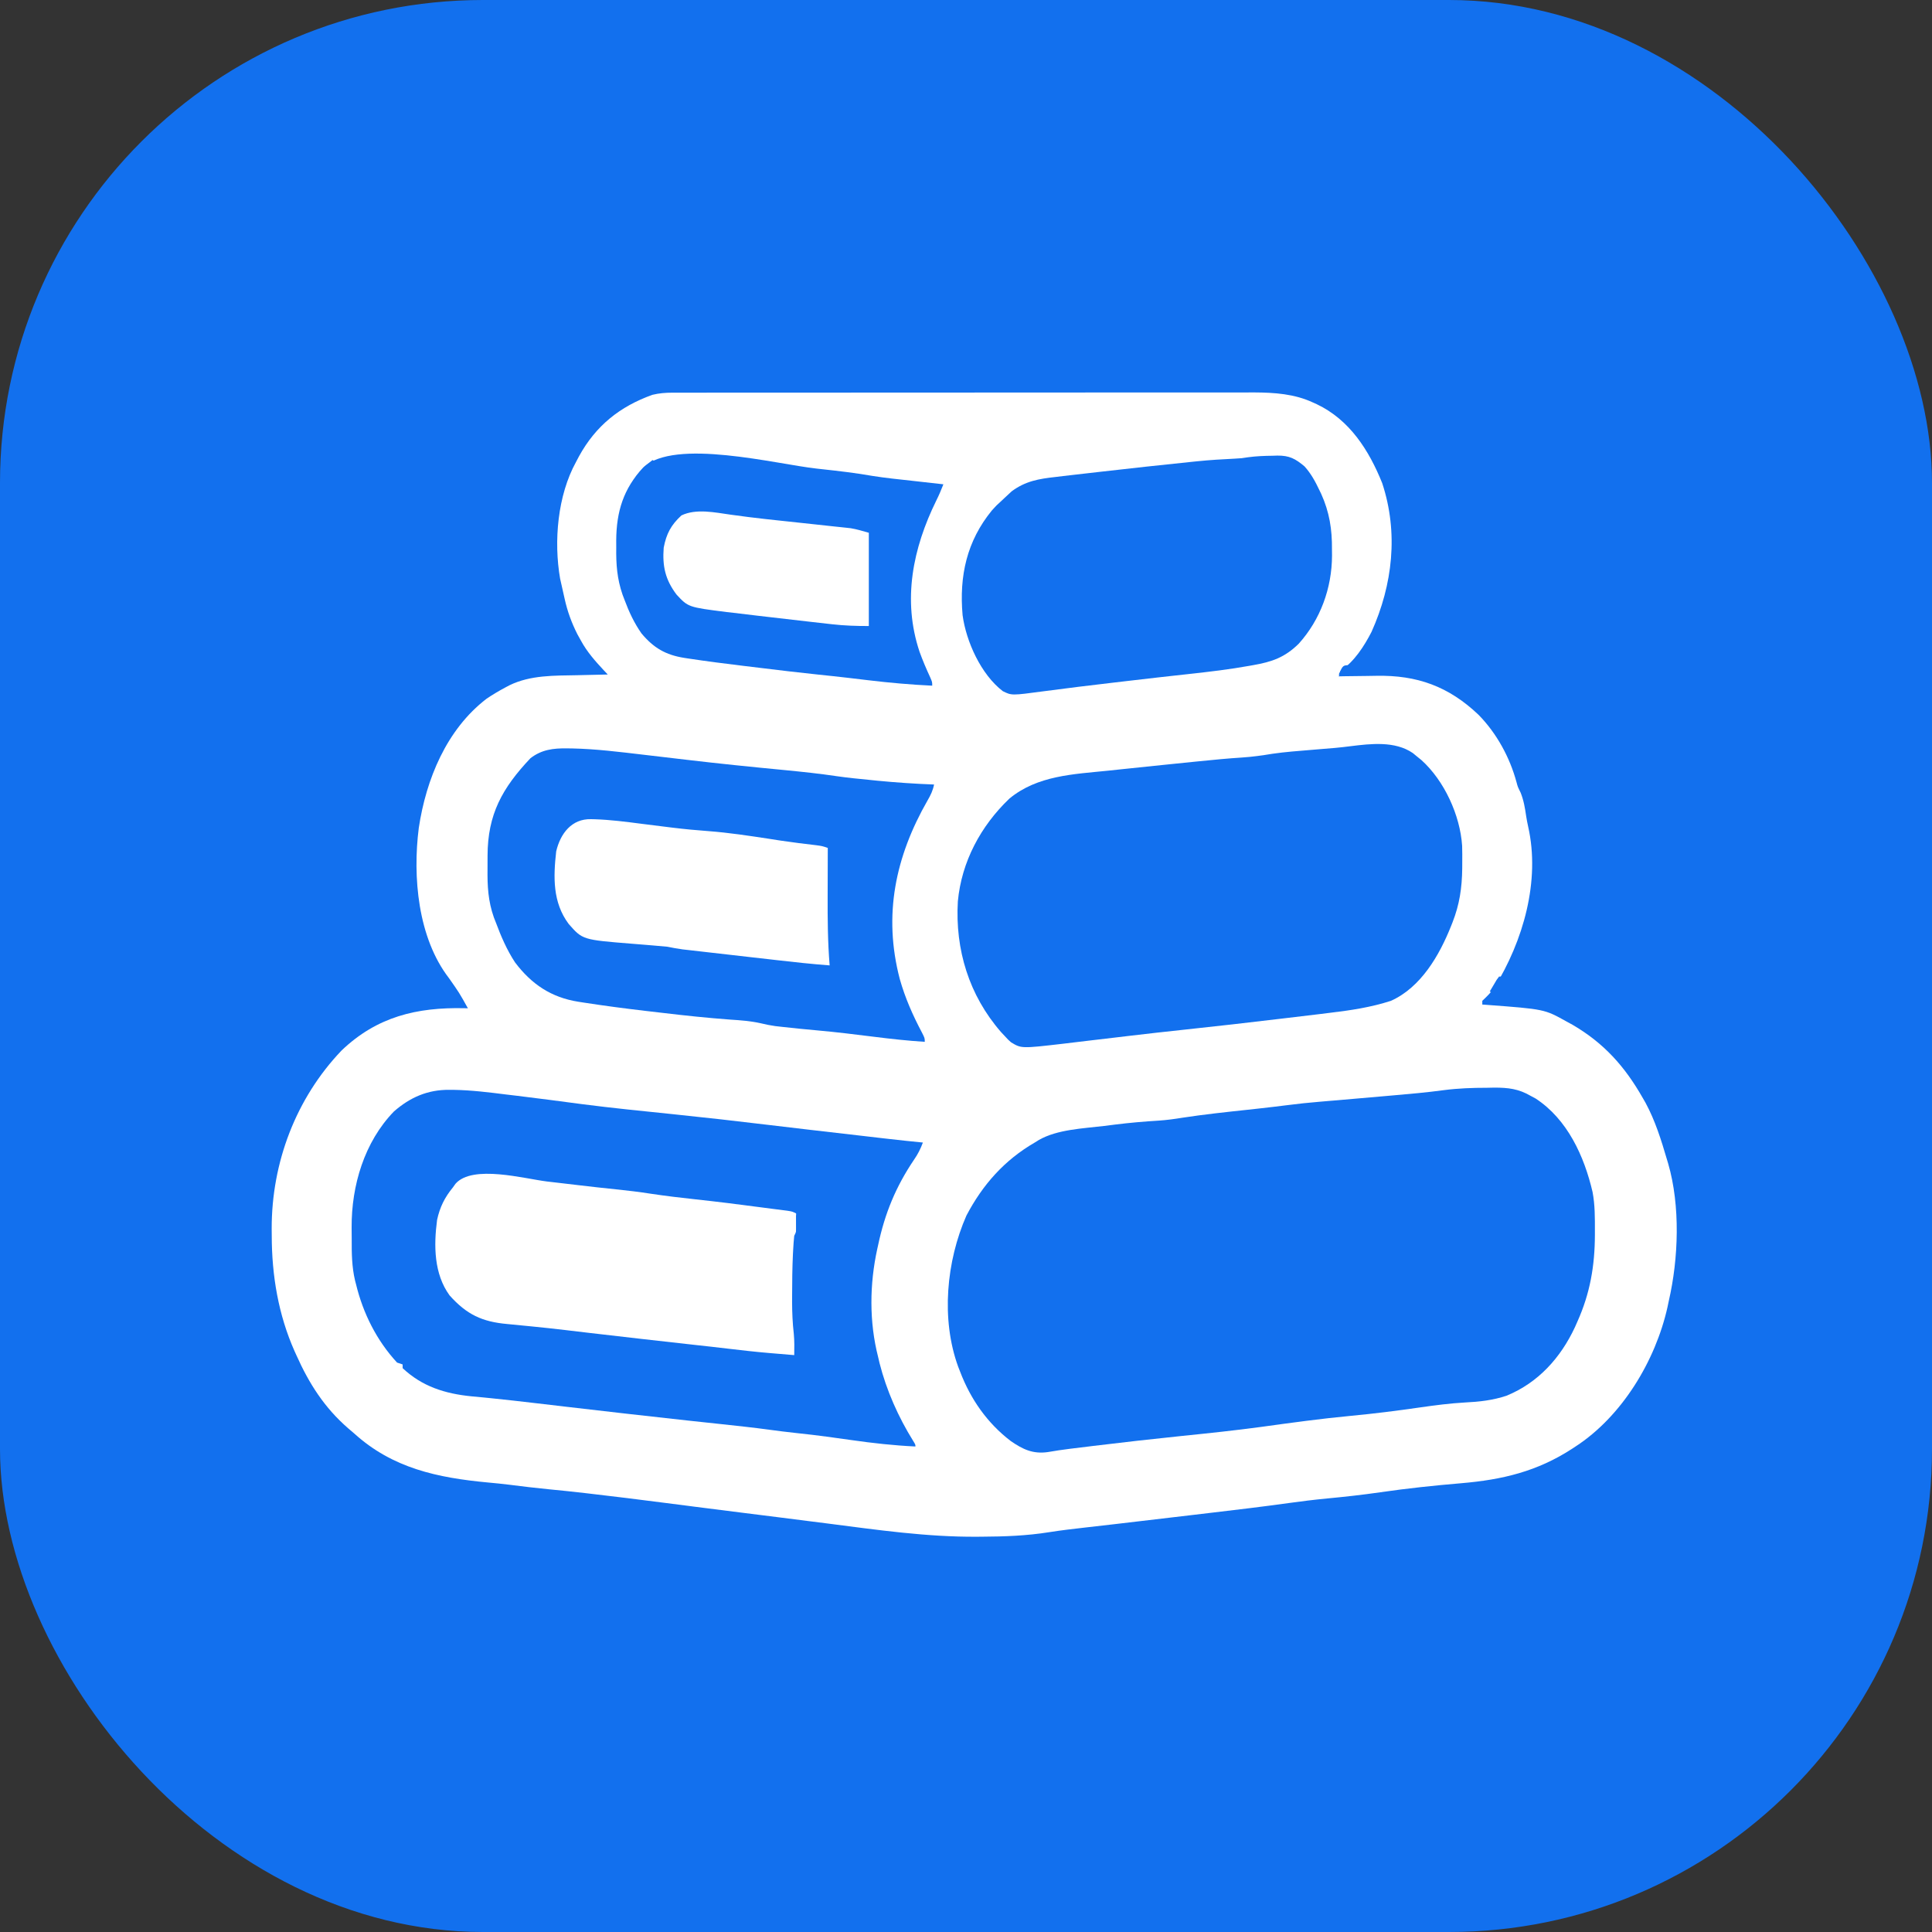 <svg width="64" height="64" viewBox="0 0 64 64" fill="none" xmlns="http://www.w3.org/2000/svg">
<rect x="0" y="0" width="64" height="64" fill="#333333" stroke="none"/>
<g clip-path="url(#clip0_69_21211)">
<path d="M0 0C21.12 0 42.24 0 64 0C64 21.12 64 42.24 64 64C42.88 64 21.76 64 0 64C0 42.88 0 21.76 0 0Z" fill="#1270EE"/>
<path d="M22.276 13.008C22.347 13.008 22.418 13.008 22.49 13.008C22.568 13.008 22.645 13.008 22.725 13.008C22.808 13.008 22.891 13.008 22.975 13.008C23.203 13.007 23.432 13.007 23.661 13.007C23.908 13.007 24.154 13.007 24.401 13.007C24.885 13.006 25.368 13.006 25.852 13.006C26.245 13.006 26.638 13.006 27.031 13.006C28.147 13.005 29.262 13.005 30.377 13.005C30.437 13.005 30.498 13.005 30.559 13.005C30.65 13.005 30.65 13.005 30.742 13.005C31.717 13.005 32.692 13.004 33.667 13.003C34.668 13.002 35.669 13.002 36.671 13.002C37.233 13.002 37.795 13.002 38.357 13.001C38.836 13.001 39.315 13.001 39.793 13.001C40.037 13.001 40.282 13.001 40.526 13.001C40.749 13 40.973 13 41.197 13.001C41.316 13.001 41.434 13.001 41.552 13C42.218 13.003 42.883 13.048 43.493 13.333C43.556 13.361 43.556 13.361 43.62 13.39C44.709 13.908 45.35 14.917 45.787 16.004C46.331 17.652 46.135 19.367 45.434 20.931C45.189 21.408 44.859 21.92 44.408 22.22C44.388 22.281 44.368 22.342 44.347 22.405C44.411 22.404 44.476 22.403 44.543 22.401C44.787 22.397 45.031 22.394 45.276 22.392C45.381 22.391 45.486 22.389 45.59 22.387C46.944 22.36 47.993 22.739 48.983 23.683C49.58 24.294 50.015 25.089 50.237 25.913C50.277 26.065 50.277 26.065 50.373 26.258C50.476 26.516 50.516 26.76 50.556 27.034C50.574 27.149 50.595 27.263 50.621 27.377C51.032 29.188 50.455 31.174 49.5 32.72C49.383 32.885 49.25 33.015 49.103 33.154C49.103 33.194 49.103 33.235 49.103 33.277C49.18 33.282 49.18 33.282 49.258 33.288C51.161 33.431 51.161 33.431 51.883 33.833C51.952 33.871 52.021 33.908 52.092 33.947C53.131 34.553 53.824 35.327 54.415 36.366C54.448 36.422 54.48 36.478 54.513 36.536C54.831 37.126 55.03 37.763 55.218 38.404C55.233 38.451 55.247 38.498 55.261 38.547C55.666 39.943 55.605 41.691 55.28 43.099C55.259 43.2 55.259 43.2 55.237 43.304C54.839 45.08 53.731 46.916 52.192 47.917C52.156 47.94 52.121 47.964 52.084 47.988C50.928 48.742 49.766 49.019 48.402 49.134C47.504 49.21 46.612 49.304 45.72 49.434C45.135 49.519 44.55 49.583 43.962 49.639C43.535 49.68 43.111 49.732 42.687 49.791C41.821 49.912 40.953 50.014 40.084 50.117C39.901 50.138 39.718 50.16 39.536 50.182C38.687 50.283 37.837 50.383 36.988 50.482C36.928 50.489 36.869 50.496 36.807 50.503C36.531 50.535 36.254 50.567 35.977 50.598C35.568 50.645 35.16 50.691 34.753 50.756C34.008 50.875 33.275 50.901 32.522 50.905C32.473 50.905 32.425 50.906 32.375 50.906C30.709 50.919 29.043 50.677 27.393 50.465C27.182 50.438 26.971 50.412 26.76 50.385C26.432 50.344 26.104 50.302 25.776 50.26C25.372 50.209 24.968 50.158 24.564 50.108C24.045 50.043 23.526 49.977 23.007 49.911C22.902 49.897 22.902 49.897 22.794 49.883C22.507 49.847 22.22 49.81 21.933 49.773C21.147 49.672 20.36 49.573 19.573 49.483C19.508 49.475 19.444 49.468 19.377 49.46C18.978 49.414 18.579 49.372 18.179 49.334C17.74 49.291 17.303 49.239 16.866 49.183C16.631 49.153 16.395 49.131 16.159 49.109C14.498 48.953 13.004 48.639 11.732 47.484C11.666 47.428 11.6 47.371 11.534 47.315C10.748 46.633 10.239 45.835 9.817 44.89C9.798 44.848 9.779 44.805 9.759 44.762C9.22 43.552 9.003 42.247 9.002 40.929C9.002 40.853 9.001 40.777 9 40.699C8.997 38.514 9.801 36.383 11.316 34.798C12.487 33.679 13.807 33.364 15.382 33.398C15.421 33.399 15.46 33.4 15.5 33.401C15.213 32.886 15.213 32.886 14.874 32.404C13.841 31.067 13.666 29.046 13.873 27.425C14.116 25.811 14.792 24.164 16.117 23.147C16.317 23.011 16.522 22.89 16.735 22.776C16.78 22.752 16.825 22.728 16.872 22.703C17.572 22.359 18.366 22.382 19.129 22.367C19.227 22.364 19.325 22.362 19.422 22.36C19.659 22.354 19.896 22.349 20.133 22.344C20.091 22.3 20.05 22.256 20.007 22.211C19.714 21.896 19.447 21.597 19.241 21.216C19.203 21.147 19.165 21.078 19.125 21.007C18.931 20.621 18.797 20.254 18.704 19.834C18.694 19.789 18.683 19.743 18.673 19.696C18.644 19.57 18.616 19.444 18.588 19.317C18.572 19.245 18.572 19.245 18.555 19.172C18.339 17.931 18.47 16.412 19.082 15.302C19.13 15.211 19.13 15.211 19.179 15.118C19.735 14.103 20.535 13.463 21.615 13.078C21.839 13.024 22.046 13.008 22.276 13.008Z" fill="white"/>
<path d="M49.254 36.034C49.333 36.032 49.412 36.031 49.494 36.029C49.958 36.028 50.307 36.068 50.709 36.304C50.762 36.332 50.814 36.36 50.868 36.389C51.921 37.076 52.479 38.298 52.756 39.488C52.837 39.915 52.834 40.345 52.833 40.778C52.833 40.822 52.833 40.866 52.833 40.91C52.83 41.931 52.674 42.842 52.254 43.778C52.226 43.84 52.199 43.902 52.171 43.966C51.698 44.978 50.956 45.804 49.91 46.233C49.46 46.386 49.003 46.436 48.531 46.459C48.031 46.487 47.541 46.551 47.046 46.622C46.283 46.732 45.52 46.829 44.752 46.901C43.757 46.995 42.769 47.131 41.779 47.268C40.907 47.386 40.032 47.478 39.157 47.567C38.178 47.668 37.201 47.778 36.224 47.897C36.169 47.904 36.114 47.911 36.058 47.918C35.901 47.937 35.745 47.956 35.589 47.975C35.52 47.984 35.52 47.984 35.45 47.992C35.202 48.023 34.956 48.059 34.711 48.102C34.215 48.172 33.88 48.012 33.475 47.731C32.704 47.138 32.155 46.355 31.808 45.446C31.773 45.359 31.773 45.359 31.739 45.27C31.168 43.697 31.348 41.782 32.014 40.267C32.553 39.241 33.276 38.428 34.278 37.848C34.322 37.821 34.366 37.793 34.411 37.765C35.02 37.414 35.875 37.383 36.563 37.3C36.687 37.284 36.812 37.269 36.937 37.253C37.423 37.192 37.907 37.151 38.396 37.121C38.657 37.103 38.912 37.068 39.17 37.026C39.881 36.917 40.596 36.841 41.311 36.764C41.403 36.754 41.494 36.744 41.586 36.734C41.631 36.729 41.675 36.724 41.722 36.719C42.031 36.685 42.34 36.648 42.648 36.609C43.002 36.564 43.355 36.525 43.71 36.497C43.83 36.487 43.95 36.477 44.07 36.466C44.175 36.458 44.175 36.458 44.281 36.449C44.775 36.407 45.269 36.364 45.763 36.32C45.886 36.309 46.008 36.299 46.13 36.288C46.699 36.239 47.266 36.189 47.832 36.112C48.307 36.051 48.775 36.034 49.254 36.034Z" fill="#1270EE"/>
<path d="M14.891 36.102C14.963 36.103 14.963 36.103 15.037 36.103C15.621 36.113 16.198 36.185 16.778 36.258C16.896 36.272 17.015 36.286 17.133 36.3C17.849 36.387 18.563 36.481 19.278 36.576C20.278 36.706 21.281 36.804 22.284 36.908C23.348 37.018 24.41 37.137 25.472 37.266C26.367 37.374 27.264 37.477 28.16 37.58C28.304 37.597 28.449 37.613 28.593 37.63C28.805 37.655 29.016 37.679 29.228 37.704C29.292 37.711 29.356 37.718 29.422 37.726C29.805 37.77 30.188 37.811 30.572 37.848C30.494 38.057 30.406 38.233 30.279 38.416C29.676 39.307 29.311 40.197 29.089 41.245C29.08 41.287 29.071 41.329 29.061 41.371C28.804 42.54 28.791 43.791 29.089 44.952C29.113 45.054 29.113 45.054 29.137 45.158C29.366 46.059 29.759 46.944 30.25 47.732C30.325 47.855 30.325 47.855 30.325 47.917C29.61 47.883 28.909 47.806 28.201 47.704C28.009 47.677 27.817 47.65 27.625 47.624C27.577 47.617 27.53 47.61 27.481 47.603C27.102 47.551 26.721 47.508 26.341 47.467C26.056 47.436 25.772 47.401 25.488 47.362C24.954 47.289 24.419 47.233 23.884 47.175C23.57 47.142 23.256 47.108 22.941 47.074C22.877 47.067 22.813 47.06 22.746 47.053C22.098 46.983 21.449 46.91 20.801 46.836C20.745 46.829 20.69 46.823 20.633 46.817C20.006 46.745 19.38 46.673 18.753 46.6C18.696 46.593 18.638 46.586 18.579 46.579C18.296 46.546 18.012 46.513 17.729 46.48C17.243 46.423 16.757 46.367 16.27 46.318C16.191 46.31 16.112 46.302 16.031 46.294C15.89 46.28 15.748 46.267 15.607 46.254C14.74 46.167 13.983 45.929 13.338 45.322C13.338 45.282 13.338 45.241 13.338 45.199C13.277 45.178 13.216 45.158 13.153 45.137C12.479 44.408 12.026 43.504 11.794 42.543C11.783 42.501 11.772 42.46 11.761 42.417C11.654 41.965 11.649 41.516 11.651 41.055C11.651 40.922 11.649 40.79 11.648 40.657C11.642 39.272 12.068 37.834 13.047 36.821C13.587 36.348 14.171 36.094 14.891 36.102Z" fill="#1270EE"/>
<path d="M46.8 24.945C46.87 25.003 46.87 25.003 46.941 25.061C46.989 25.1 47.038 25.139 47.088 25.18C47.845 25.863 48.368 27.005 48.435 28.018C48.44 28.204 48.441 28.389 48.439 28.575C48.439 28.64 48.438 28.705 48.438 28.773C48.43 29.414 48.349 29.963 48.115 30.559C48.099 30.599 48.083 30.639 48.067 30.68C47.679 31.65 47.072 32.706 46.076 33.154C45.412 33.369 44.744 33.469 44.053 33.551C43.949 33.564 43.844 33.577 43.74 33.59C43.464 33.624 43.188 33.657 42.911 33.689C42.74 33.709 42.569 33.73 42.398 33.75C41.353 33.875 40.307 33.995 39.261 34.106C38.637 34.172 38.015 34.242 37.392 34.316C37.23 34.335 37.068 34.355 36.906 34.374C36.66 34.403 36.413 34.432 36.167 34.461C36.002 34.481 35.837 34.501 35.672 34.52C35.52 34.538 35.367 34.556 35.215 34.575C33.831 34.735 33.831 34.735 33.487 34.524C33.391 34.438 33.391 34.438 33.29 34.327C33.246 34.28 33.203 34.234 33.158 34.186C32.1 32.97 31.637 31.459 31.73 29.86C31.852 28.547 32.488 27.361 33.437 26.455C34.365 25.686 35.566 25.647 36.714 25.529C36.839 25.515 36.964 25.502 37.089 25.489C37.469 25.449 37.85 25.41 38.231 25.37C38.351 25.358 38.471 25.346 38.59 25.333C38.924 25.299 39.257 25.265 39.59 25.231C39.641 25.226 39.691 25.221 39.743 25.216C40.213 25.168 40.682 25.123 41.154 25.093C41.492 25.071 41.821 25.024 42.155 24.969C42.581 24.907 43.01 24.877 43.44 24.841C43.579 24.83 43.718 24.818 43.858 24.806C43.983 24.796 44.109 24.785 44.234 24.775C44.4 24.759 44.563 24.742 44.728 24.72C45.412 24.635 46.207 24.541 46.8 24.945Z" fill="#1270EE"/>
<path d="M18.785 24.791C18.869 24.792 18.869 24.792 18.955 24.793C19.743 24.81 20.524 24.908 21.306 25C21.403 25.011 21.5 25.023 21.596 25.034C21.698 25.046 21.801 25.058 21.903 25.07C22.064 25.089 22.226 25.108 22.387 25.127C22.498 25.14 22.609 25.153 22.72 25.166C23.815 25.296 24.913 25.407 26.012 25.512C26.582 25.568 27.15 25.627 27.717 25.712C28.084 25.765 28.453 25.801 28.823 25.837C28.943 25.849 28.943 25.849 29.066 25.862C29.691 25.922 30.315 25.965 30.942 25.988C30.902 26.188 30.83 26.338 30.728 26.513C29.659 28.378 29.252 30.313 29.806 32.431C29.982 33.055 30.235 33.628 30.538 34.2C30.634 34.389 30.634 34.389 30.634 34.512C30.077 34.476 29.526 34.417 28.973 34.347C28.343 34.268 27.714 34.191 27.082 34.134C26.695 34.099 26.309 34.062 25.924 34.018C25.844 34.009 25.765 34 25.683 33.991C25.514 33.967 25.361 33.937 25.196 33.896C24.86 33.821 24.524 33.797 24.18 33.775C23.44 33.72 22.704 33.643 21.967 33.555C21.769 33.532 21.572 33.509 21.374 33.486C20.698 33.407 20.023 33.318 19.35 33.214C19.287 33.204 19.223 33.194 19.157 33.184C18.264 33.042 17.612 32.609 17.063 31.883C16.793 31.473 16.597 31.019 16.426 30.559C16.404 30.503 16.382 30.446 16.359 30.388C16.169 29.848 16.143 29.352 16.15 28.786C16.152 28.64 16.152 28.495 16.151 28.349C16.153 26.974 16.639 26.105 17.571 25.118C17.941 24.831 18.329 24.784 18.785 24.791Z" fill="#1270EE"/>
<path d="M42.158 15.097C42.209 15.095 42.26 15.094 42.312 15.092C42.709 15.088 42.909 15.193 43.214 15.45C43.43 15.688 43.573 15.955 43.71 16.244C43.728 16.28 43.745 16.317 43.764 16.355C44.039 16.962 44.13 17.537 44.123 18.201C44.124 18.268 44.125 18.336 44.125 18.405C44.121 19.48 43.742 20.526 43.021 21.325C42.562 21.777 42.136 21.926 41.506 22.035C41.444 22.046 41.444 22.046 41.382 22.057C40.731 22.174 40.077 22.252 39.42 22.323C38.707 22.4 37.994 22.483 37.282 22.566C37.145 22.582 37.009 22.598 36.872 22.614C36.1 22.704 35.328 22.798 34.557 22.901C33.512 23.041 33.512 23.041 33.218 22.895C32.497 22.342 32.005 21.253 31.887 20.378C31.772 19.08 32.026 17.925 32.858 16.908C33.012 16.738 33.012 16.738 33.167 16.599C33.203 16.564 33.24 16.529 33.278 16.494C33.319 16.456 33.36 16.418 33.402 16.379C33.458 16.327 33.458 16.327 33.515 16.274C33.972 15.936 34.411 15.862 34.97 15.8C35.052 15.79 35.134 15.78 35.216 15.77C35.449 15.742 35.681 15.716 35.913 15.69C36.079 15.671 36.245 15.652 36.411 15.633C37.446 15.515 38.48 15.4 39.516 15.295C39.564 15.29 39.613 15.285 39.664 15.28C40.077 15.238 40.491 15.213 40.907 15.193C41.132 15.181 41.132 15.181 41.344 15.147C41.617 15.11 41.883 15.1 42.158 15.097Z" fill="#1270EE"/>
<path d="M27.047 15.522C27.137 15.532 27.137 15.532 27.228 15.542C27.788 15.603 28.344 15.667 28.899 15.765C29.336 15.835 29.777 15.878 30.217 15.927C30.317 15.938 30.418 15.95 30.519 15.961C30.763 15.989 31.007 16.016 31.251 16.043C31.18 16.225 31.106 16.402 31.018 16.577C30.238 18.162 29.886 19.875 30.462 21.593C30.565 21.878 30.683 22.155 30.811 22.431C30.881 22.591 30.881 22.591 30.881 22.714C30.169 22.68 29.465 22.618 28.757 22.533C28.578 22.512 28.399 22.49 28.219 22.469C28.174 22.464 28.129 22.459 28.083 22.453C27.758 22.415 27.433 22.38 27.108 22.347C26.464 22.28 25.821 22.203 25.178 22.124C24.982 22.1 24.786 22.077 24.59 22.053C23.995 21.981 23.401 21.905 22.808 21.815C22.761 21.808 22.714 21.801 22.665 21.793C22.048 21.695 21.652 21.462 21.251 20.984C21.009 20.64 20.835 20.267 20.689 19.873C20.656 19.786 20.656 19.786 20.622 19.697C20.441 19.171 20.406 18.693 20.414 18.139C20.414 18.061 20.413 17.982 20.413 17.901C20.419 16.948 20.652 16.191 21.306 15.487C22.342 14.504 25.712 15.375 27.047 15.522Z" fill="#1270EE"/>
<path d="M18.117 39.138C18.26 39.155 18.403 39.171 18.546 39.188C18.756 39.213 18.966 39.237 19.175 39.262C19.588 39.311 20 39.357 20.413 39.399C20.795 39.438 21.174 39.484 21.553 39.543C22.054 39.618 22.556 39.678 23.059 39.732C23.763 39.808 24.464 39.895 25.166 39.989C25.314 40.009 25.463 40.028 25.611 40.047C25.655 40.053 25.698 40.058 25.743 40.064C25.856 40.078 25.97 40.093 26.083 40.107C26.248 40.134 26.248 40.134 26.372 40.196C26.373 40.296 26.374 40.396 26.375 40.497C26.376 40.553 26.377 40.608 26.378 40.666C26.372 40.813 26.372 40.813 26.31 40.937C26.294 41.09 26.283 41.242 26.275 41.396C26.272 41.444 26.27 41.492 26.267 41.541C26.245 41.998 26.241 42.456 26.24 42.913C26.24 42.983 26.24 43.053 26.239 43.125C26.24 43.483 26.255 43.832 26.296 44.188C26.318 44.422 26.314 44.655 26.31 44.89C26.095 44.872 25.88 44.854 25.665 44.836C25.606 44.831 25.547 44.826 25.486 44.821C25.025 44.782 24.565 44.73 24.105 44.675C23.735 44.63 23.364 44.59 22.993 44.549C21.838 44.422 20.684 44.289 19.53 44.155C18.169 43.993 18.169 43.993 16.804 43.86C15.97 43.786 15.459 43.545 14.894 42.913C14.372 42.198 14.367 41.257 14.479 40.411C14.57 39.989 14.732 39.663 15.006 39.331C15.033 39.292 15.061 39.254 15.089 39.214C15.652 38.57 17.377 39.048 18.117 39.138Z" fill="white"/>
<path d="M19.579 27.136C19.643 27.137 19.643 27.137 19.709 27.139C20.22 27.156 20.727 27.221 21.234 27.287C21.522 27.324 21.81 27.359 22.098 27.395C22.182 27.405 22.182 27.405 22.267 27.416C22.667 27.465 23.066 27.503 23.468 27.532C24.146 27.583 24.815 27.686 25.487 27.788C25.572 27.802 25.657 27.815 25.742 27.828C25.804 27.837 25.804 27.837 25.867 27.847C26.257 27.906 26.647 27.953 27.038 27.999C27.236 28.026 27.236 28.026 27.421 28.088C27.421 28.122 27.421 28.157 27.421 28.192C27.42 28.553 27.419 28.913 27.418 29.274C27.418 29.408 27.417 29.542 27.417 29.677C27.414 30.447 27.42 31.212 27.483 31.98C26.899 31.936 26.317 31.873 25.735 31.806C25.639 31.795 25.544 31.784 25.449 31.773C25.251 31.751 25.053 31.728 24.856 31.706C24.602 31.677 24.349 31.648 24.096 31.619C23.901 31.597 23.705 31.574 23.509 31.552C23.416 31.541 23.322 31.531 23.229 31.52C23.099 31.505 22.968 31.49 22.838 31.475C22.764 31.467 22.69 31.458 22.614 31.45C22.444 31.427 22.278 31.397 22.109 31.362C21.952 31.346 21.796 31.332 21.639 31.32C21.547 31.312 21.455 31.305 21.363 31.297C21.219 31.285 21.075 31.273 20.931 31.262C19.297 31.131 19.297 31.131 18.836 30.604C18.306 29.892 18.328 29.055 18.425 28.201C18.565 27.606 18.942 27.12 19.579 27.136Z" fill="white"/>
<path d="M24.209 17.05C24.339 17.068 24.47 17.085 24.6 17.102C24.667 17.111 24.735 17.119 24.804 17.129C25.159 17.174 25.515 17.212 25.872 17.25C25.944 17.258 26.015 17.265 26.089 17.273C26.384 17.305 26.678 17.337 26.972 17.368C27.191 17.391 27.41 17.415 27.628 17.439C27.727 17.449 27.727 17.449 27.829 17.46C27.891 17.467 27.953 17.473 28.016 17.48C28.07 17.486 28.124 17.492 28.18 17.498C28.383 17.531 28.582 17.592 28.781 17.649C28.781 18.668 28.781 19.688 28.781 20.738C28.363 20.738 27.973 20.726 27.562 20.679C27.506 20.673 27.45 20.666 27.393 20.66C27.213 20.64 27.034 20.619 26.854 20.599C26.729 20.584 26.605 20.57 26.48 20.556C26.171 20.521 25.863 20.485 25.554 20.449C25.396 20.43 25.238 20.412 25.079 20.394C24.82 20.364 24.561 20.333 24.302 20.301C24.228 20.293 24.155 20.284 24.079 20.276C22.798 20.114 22.798 20.114 22.41 19.695C22.036 19.197 21.94 18.756 21.986 18.143C22.074 17.682 22.227 17.393 22.573 17.074C23.061 16.839 23.687 16.977 24.209 17.05Z" fill="white"/>
<path d="M26.371 40.257C26.412 40.257 26.453 40.257 26.495 40.257C26.564 40.396 26.564 40.396 26.618 40.566C26.564 40.709 26.564 40.709 26.495 40.813C26.454 40.813 26.413 40.813 26.371 40.813C26.371 40.63 26.371 40.446 26.371 40.257Z" fill="#1270EE"/>
<path d="M21.615 15.24C21.656 15.261 21.697 15.281 21.739 15.302C21.555 15.485 21.372 15.669 21.183 15.858C21.142 15.837 21.101 15.817 21.059 15.796C21.225 15.575 21.394 15.406 21.615 15.24Z" fill="#1270EE"/>
<path d="M44.717 22.035C44.697 22.137 44.676 22.238 44.656 22.343C44.554 22.343 44.452 22.343 44.347 22.343C44.486 22.035 44.486 22.035 44.717 22.035Z" fill="#1270EE"/>
<path d="M50.648 33.462C50.914 33.494 51.144 33.536 51.389 33.648C51.328 33.688 51.266 33.729 51.203 33.771C51.064 33.729 51.064 33.729 50.914 33.655C50.864 33.631 50.814 33.607 50.763 33.583C50.725 33.563 50.687 33.544 50.648 33.524C50.648 33.504 50.648 33.483 50.648 33.462Z" fill="white"/>
<path d="M49.659 32.35C49.7 32.35 49.74 32.35 49.782 32.35C49.715 32.584 49.664 32.75 49.473 32.906C49.433 32.886 49.392 32.865 49.35 32.844C49.398 32.762 49.447 32.679 49.497 32.597C49.524 32.552 49.551 32.506 49.579 32.458C49.605 32.423 49.632 32.387 49.659 32.35Z" fill="#1270EE"/>
</g>
<defs>
<clipPath id="clip0_69_21211">
<rect width="64" height="64" rx="16" fill="white"/>
</clipPath>
</defs>
</svg>
